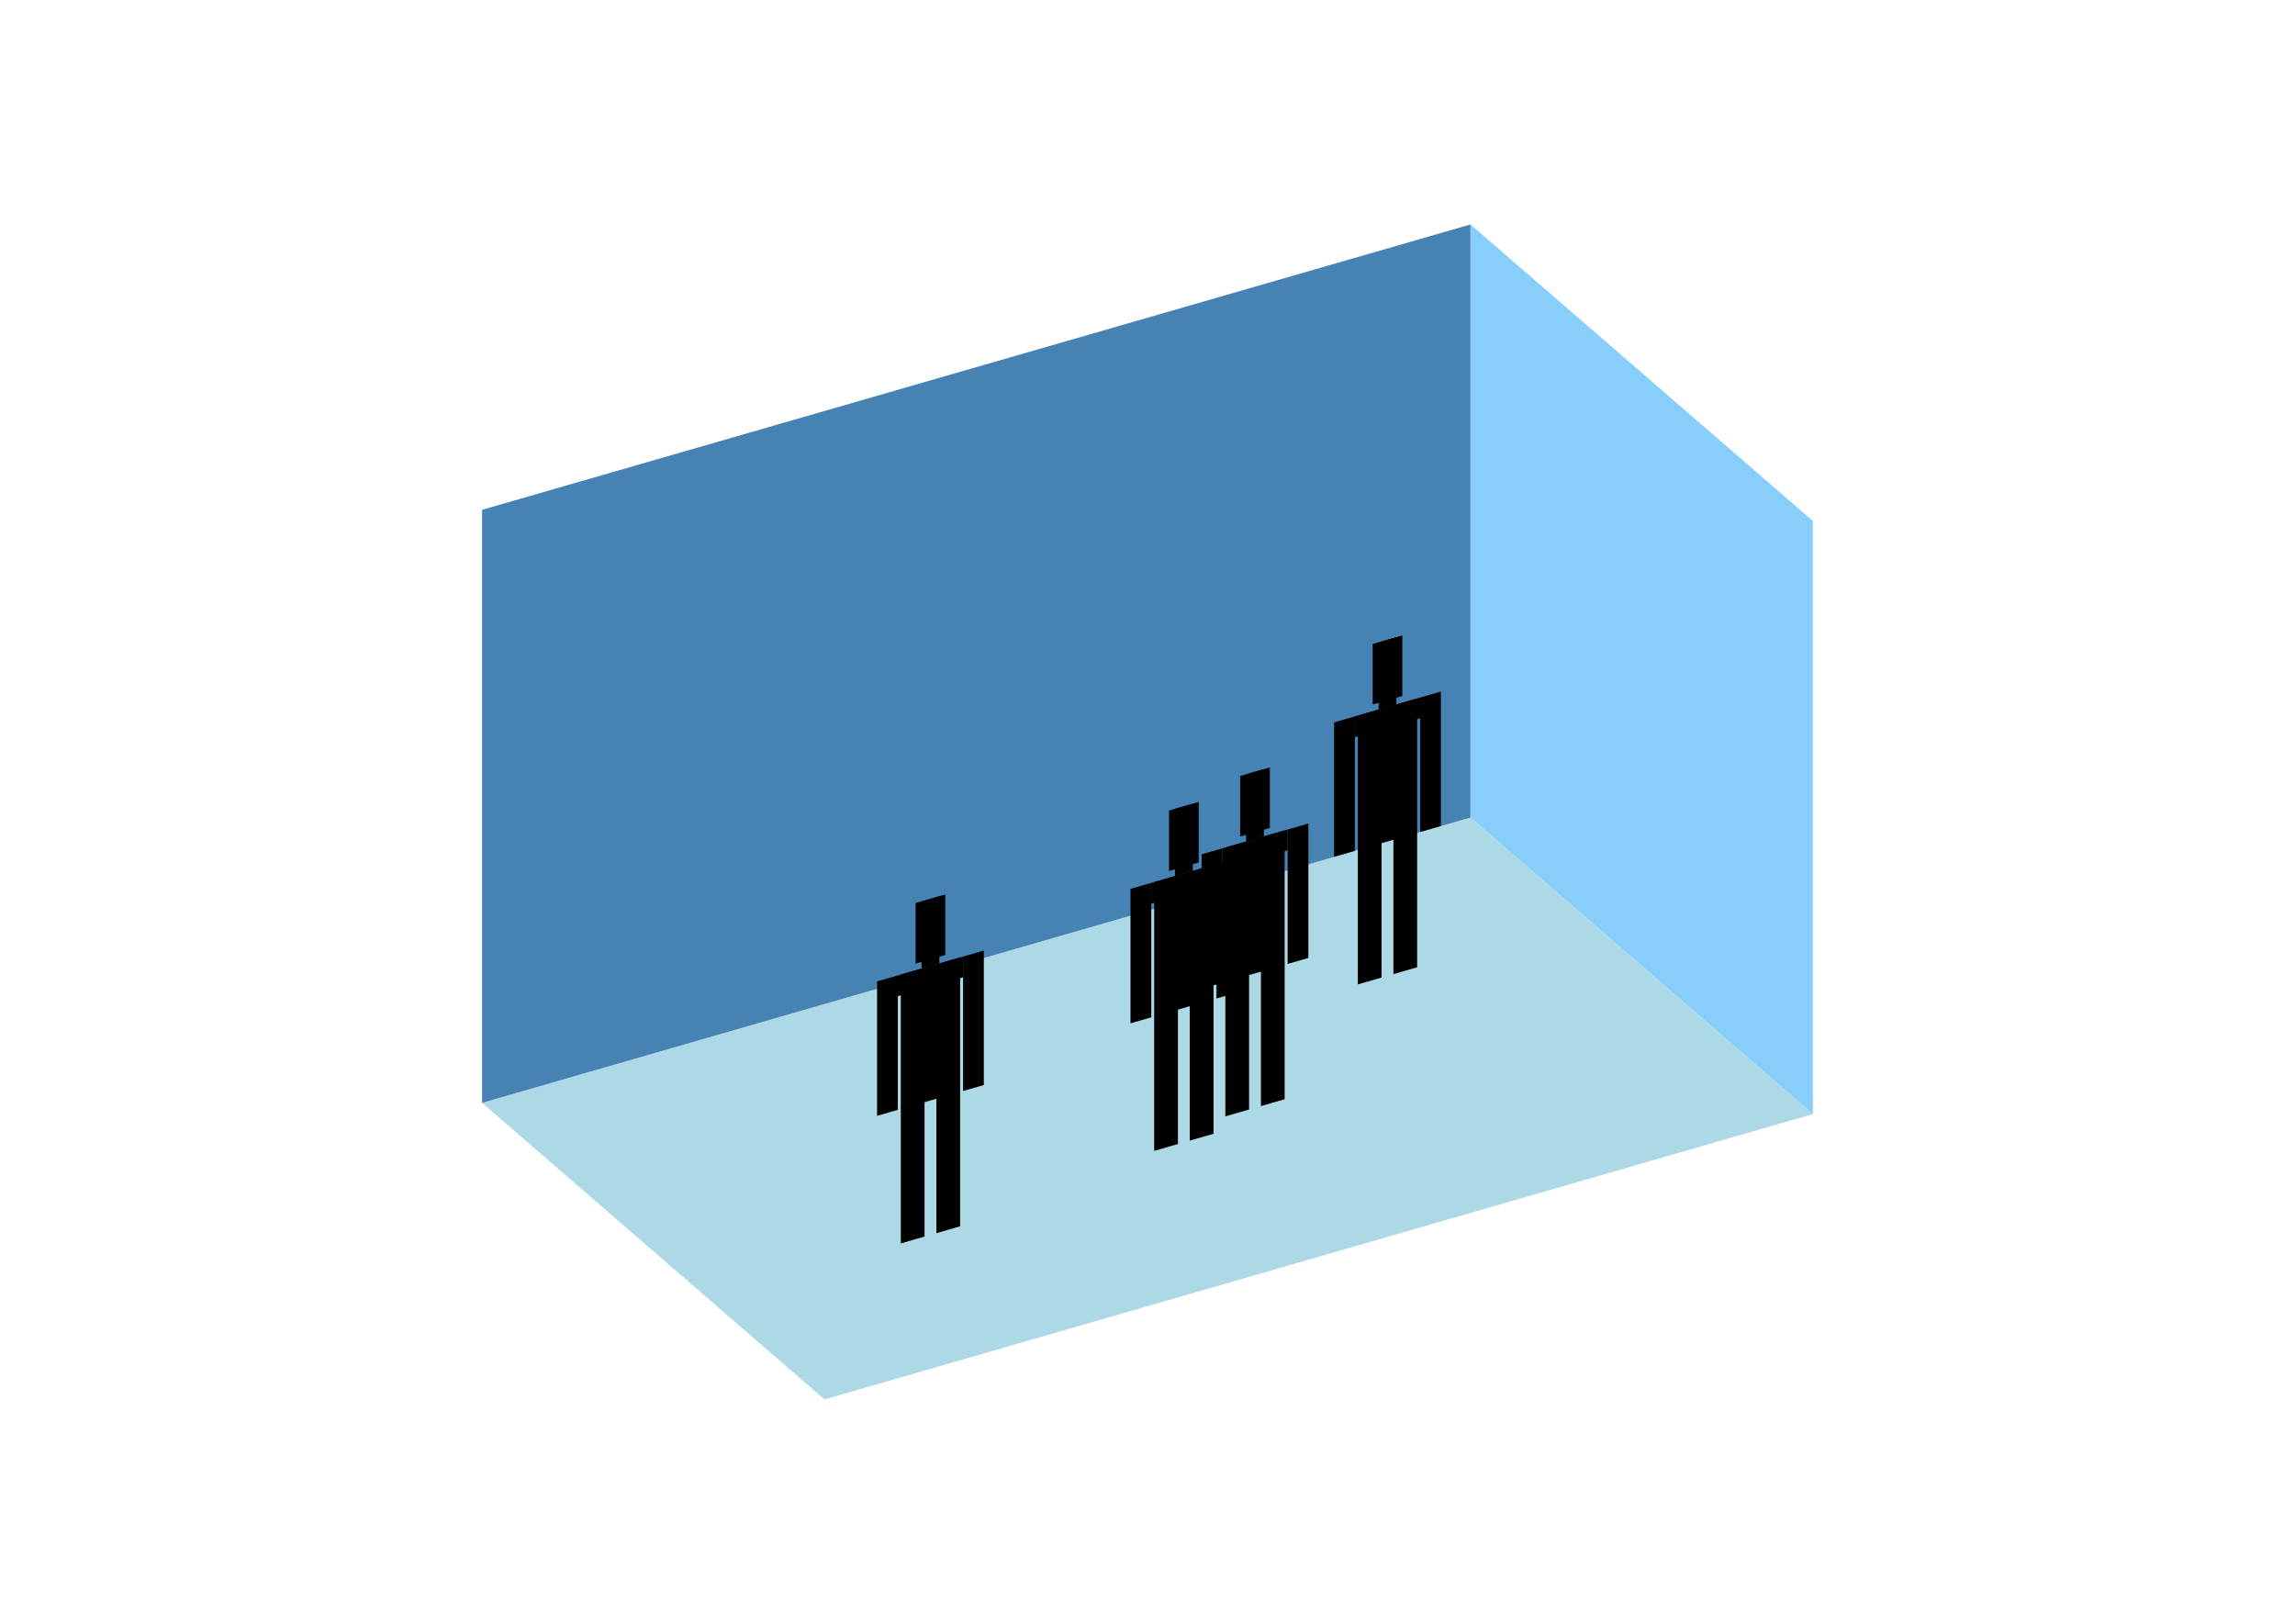 <?xml version="1.0" encoding="UTF-8"?>
<svg
  xmlns="http://www.w3.org/2000/svg"
  width="848"
  height="600"
  style="background-color:white"
>
  <polygon fill="lightblue" points="304.649,517.062 178.134,407.497 543.351,302.068 669.866,411.633" />
  <polygon fill="steelblue" points="178.134,407.497 178.134,188.367 543.351,82.938 543.351,302.068" />
  <polygon fill="lightskyblue" points="669.866,411.633 669.866,192.503 543.351,82.938 543.351,302.068" />
  <polygon fill="hsl(360.0,50.0%,66.347%)" points="501.72,363.715 501.72,313.549 510.485,311.018 510.485,361.185" />
  <polygon fill="hsl(360.0,50.0%,66.347%)" points="523.633,357.389 523.633,307.223 514.867,309.753 514.867,359.919" />
  <polygon fill="hsl(360.0,50.0%,66.347%)" points="492.954,316.576 492.954,266.906 500.624,264.692 500.624,314.362" />
  <polygon fill="hsl(360.0,50.0%,66.347%)" points="524.728,307.403 524.728,257.734 532.398,255.52 532.398,305.189" />
  <polygon fill="hsl(360.0,50.0%,66.347%)" points="500.624,272.362 500.624,264.692 524.728,257.734 524.728,265.403" />
  <polygon fill="hsl(360.0,50.0%,66.347%)" points="501.72,314.045 501.72,264.376 523.633,258.05 523.633,307.72" />
  <polygon fill="hsl(360.0,50.0%,66.347%)" points="507.198,260.311 507.198,237.96 518.154,234.797 518.154,257.148" />
  <polygon fill="hsl(360.0,50.0%,66.347%)" points="509.389,262.162 509.389,237.327 515.963,235.429 515.963,260.264" />
  <polygon fill="hsl(360.0,50.0%,54.496%)" points="452.764,412.472 452.764,362.306 461.53,359.775 461.53,409.942" />
  <polygon fill="hsl(360.0,50.0%,54.496%)" points="474.677,406.146 474.677,355.98 465.912,358.51 465.912,408.676" />
  <polygon fill="hsl(360.0,50.0%,54.496%)" points="443.999,365.333 443.999,315.663 451.669,313.449 451.669,363.119" />
  <polygon fill="hsl(360.0,50.0%,54.496%)" points="475.773,356.16 475.773,306.491 483.443,304.277 483.443,353.946" />
  <polygon fill="hsl(360.0,50.0%,54.496%)" points="451.669,321.119 451.669,313.449 475.773,306.491 475.773,314.16" />
  <polygon fill="hsl(360.0,50.0%,54.496%)" points="452.764,362.802 452.764,313.133 474.677,306.807 474.677,356.477" />
  <polygon fill="hsl(360.0,50.0%,54.496%)" points="458.243,309.068 458.243,286.717 469.199,283.554 469.199,305.905" />
  <polygon fill="hsl(360.0,50.0%,54.496%)" points="460.434,310.919 460.434,286.084 467.008,284.186 467.008,309.021" />
  <polygon fill="hsl(360.0,50.0%,52.726%)" points="426.481,425.233 426.481,375.067 435.246,372.536 435.246,422.703" />
  <polygon fill="hsl(360.0,50.0%,52.726%)" points="448.394,418.907 448.394,368.741 439.629,371.271 439.629,421.437" />
  <polygon fill="hsl(360.0,50.0%,52.726%)" points="417.716,378.094 417.716,328.424 425.386,326.21 425.386,375.88" />
  <polygon fill="hsl(360.0,50.0%,52.726%)" points="449.49,368.921 449.49,319.252 457.159,317.038 457.159,366.707" />
  <polygon fill="hsl(360.0,50.0%,52.726%)" points="425.386,333.88 425.386,326.21 449.49,319.252 449.49,326.921" />
  <polygon fill="hsl(360.0,50.0%,52.726%)" points="426.481,375.563 426.481,325.894 448.394,319.568 448.394,369.238" />
  <polygon fill="hsl(360.0,50.0%,52.726%)" points="431.959,321.829 431.959,299.478 442.916,296.315 442.916,318.666" />
  <polygon fill="hsl(360.0,50.0%,52.726%)" points="434.151,323.68 434.151,298.845 440.725,296.947 440.725,321.782" />
  <polygon fill="hsl(360.0,50.0%,50.275%)" points="332.846,459.422 332.846,409.256 341.611,406.726 341.611,456.892" />
  <polygon fill="hsl(360.0,50.0%,50.275%)" points="354.759,453.096 354.759,402.93 345.994,405.46 345.994,455.627" />
  <polygon fill="hsl(360.0,50.0%,50.275%)" points="324.081,412.283 324.081,362.613 331.75,360.399 331.75,410.069" />
  <polygon fill="hsl(360.0,50.0%,50.275%)" points="355.854,403.111 355.854,353.441 363.524,351.227 363.524,400.897" />
  <polygon fill="hsl(360.0,50.0%,50.275%)" points="331.75,368.069 331.75,360.399 355.854,353.441 355.854,361.111" />
  <polygon fill="hsl(360.0,50.0%,50.275%)" points="332.846,409.753 332.846,360.083 354.759,353.757 354.759,403.427" />
  <polygon fill="hsl(360.0,50.0%,50.275%)" points="338.324,356.018 338.324,333.667 349.28,330.504 349.28,352.855" />
  <polygon fill="hsl(360.0,50.0%,50.275%)" points="340.515,357.869 340.515,333.034 347.089,331.137 347.089,355.971" />
</svg>
